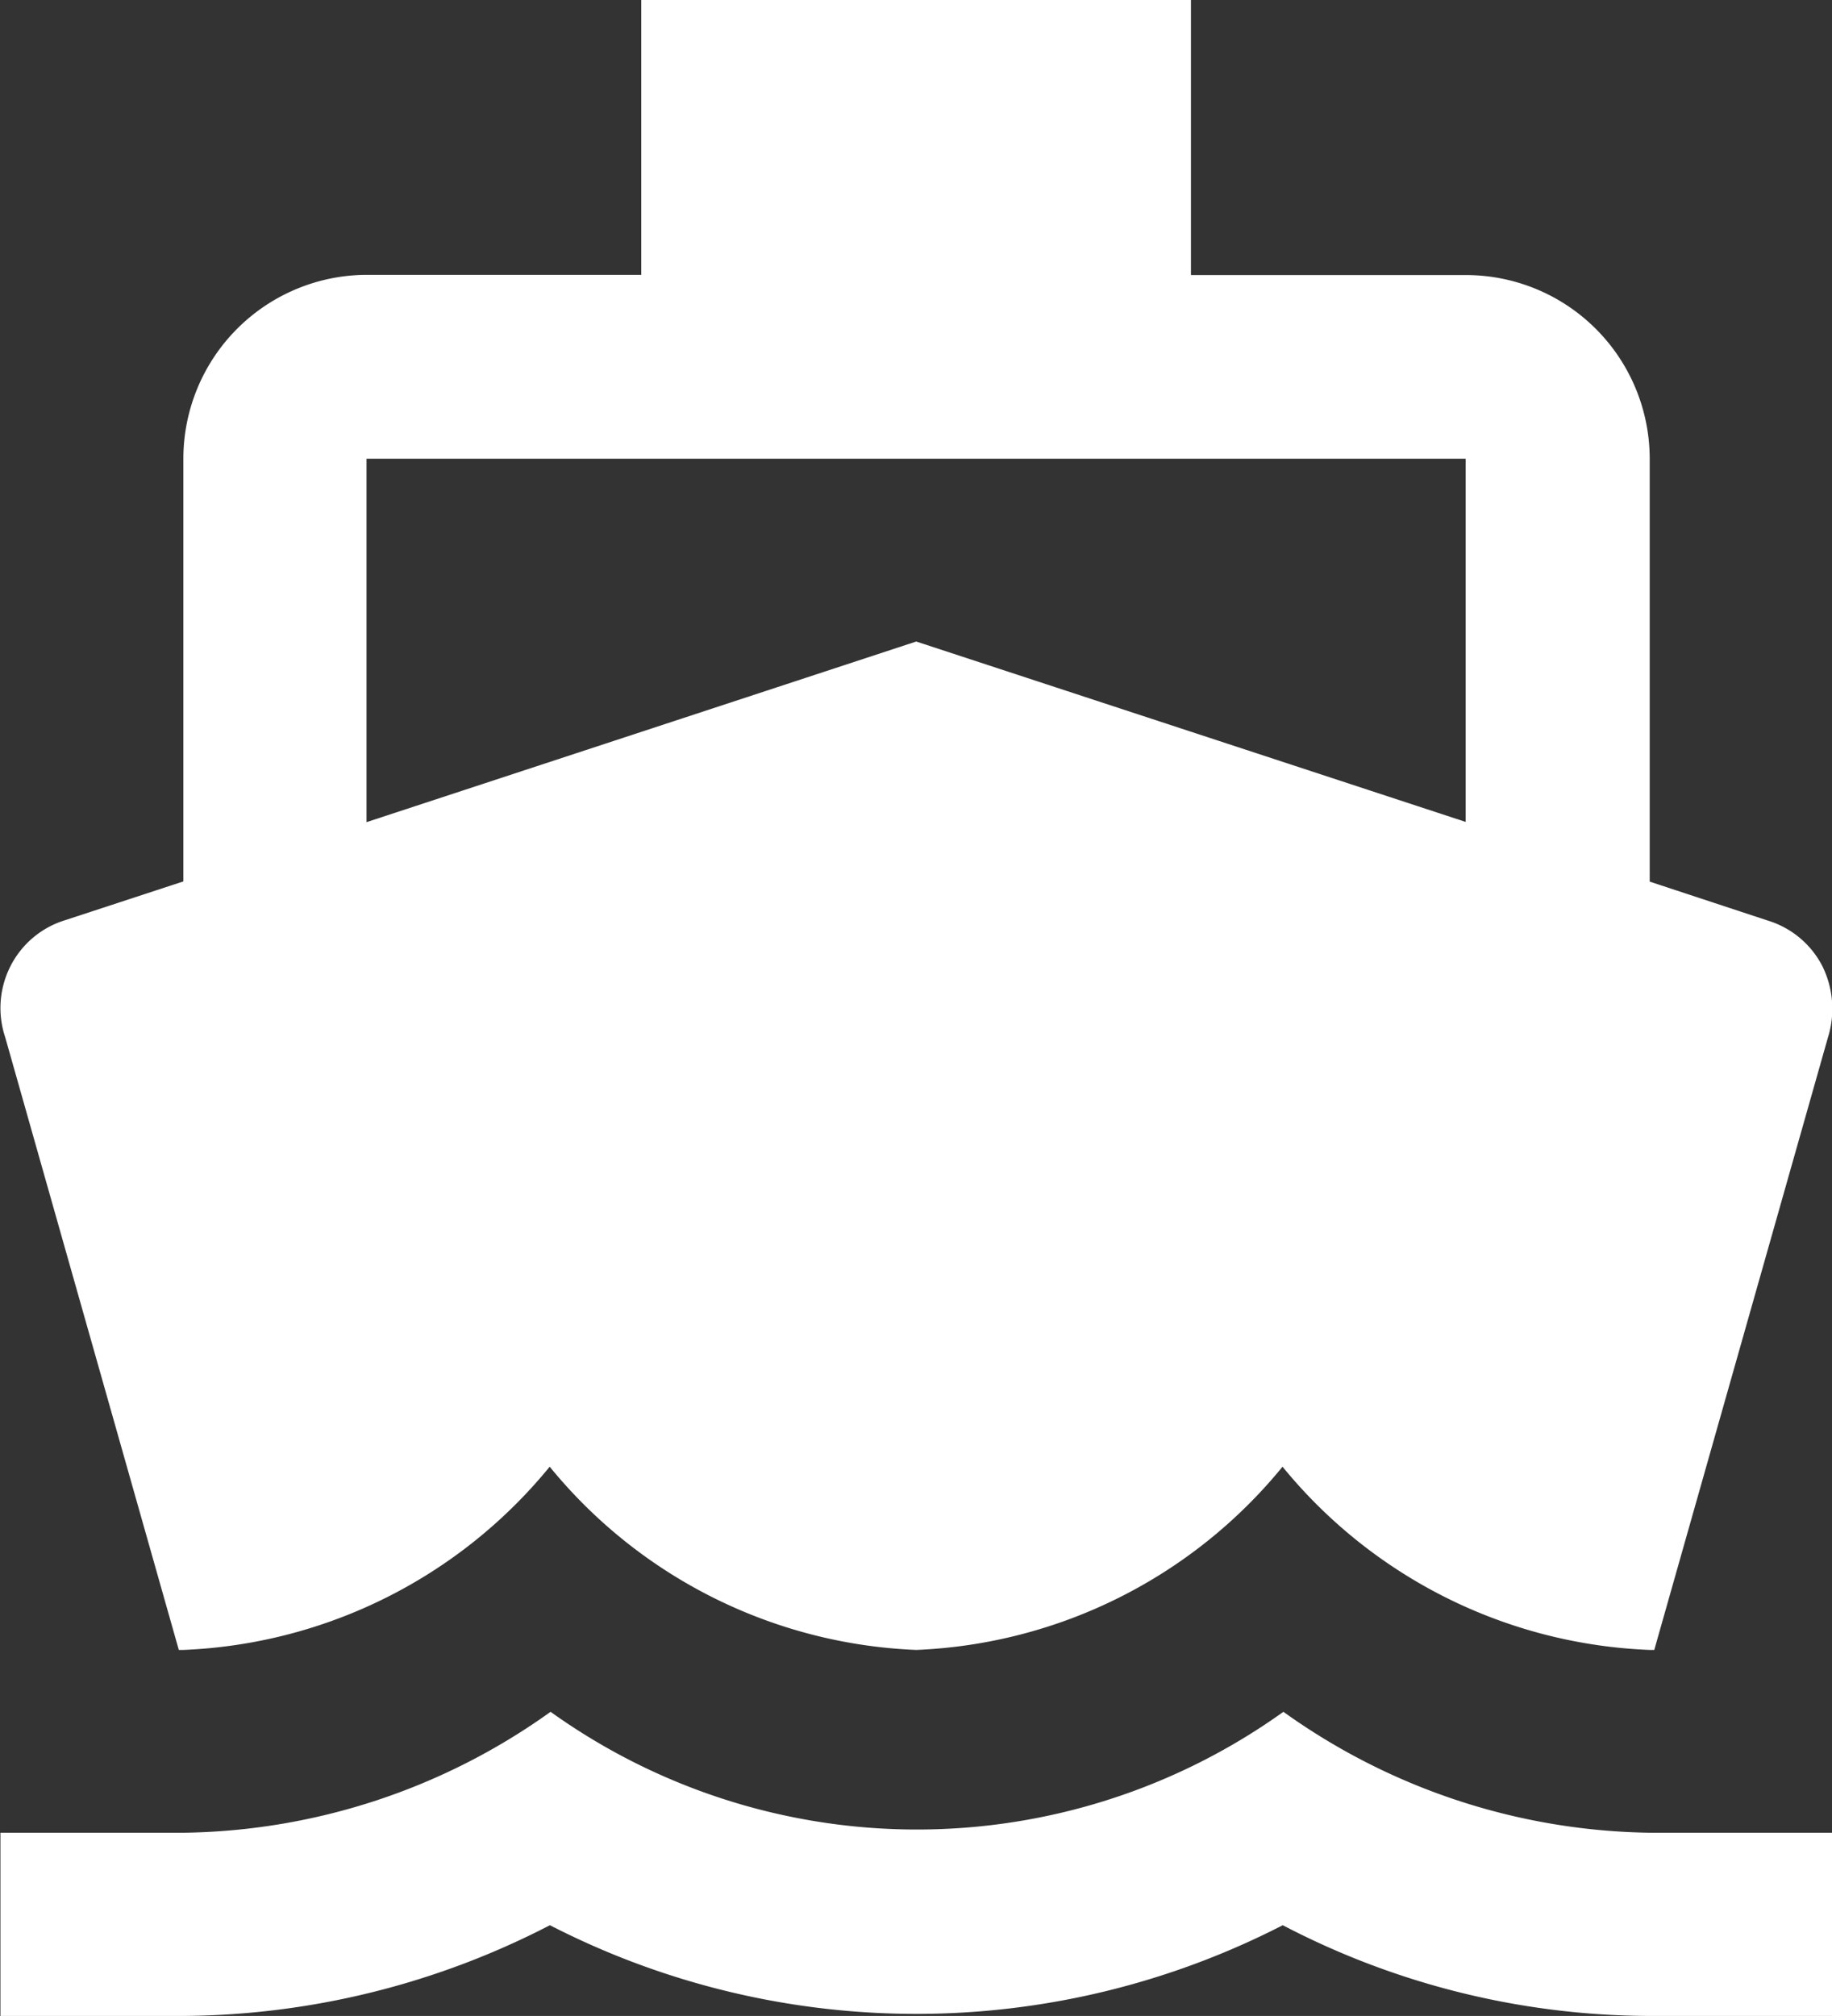 <svg xmlns="http://www.w3.org/2000/svg" width="8.442" height="9.286" viewBox="0 0 8.442 9.286">
  <rect x="0" y="0" width="8.442" height="9.286" fill="#333333" stroke="none"/>
  <path id="ic_directions_boat_24px" d="M9.6,9.442a2.968,2.968,0,0,1-1.688-.557,2.9,2.9,0,0,1-3.377,0,2.968,2.968,0,0,1-1.688.557H2v.844h.844a3.726,3.726,0,0,0,1.688-.418,3.694,3.694,0,0,0,3.377,0,3.673,3.673,0,0,0,1.688.418h.844V9.442ZM2.822,8.6h.021a2.3,2.3,0,0,0,1.688-.844A2.3,2.3,0,0,0,6.22,8.6a2.3,2.3,0,0,0,1.688-.844A2.3,2.3,0,0,0,9.6,8.6h.021l.8-2.82a.444.444,0,0,0-.025-.329.421.421,0,0,0-.253-.211L9.6,5.061V3.111a.847.847,0,0,0-.844-.844H7.486V1H4.953V2.266H3.687a.847.847,0,0,0-.844.844v1.95L2.3,5.238a.421.421,0,0,0-.253.211.425.425,0,0,0-.025.329Zm.865-5.487H8.752V4.786L6.22,3.955l-2.533.832Z" transform="translate(-1.998 -1)" fill="#fff"/>
</svg>
